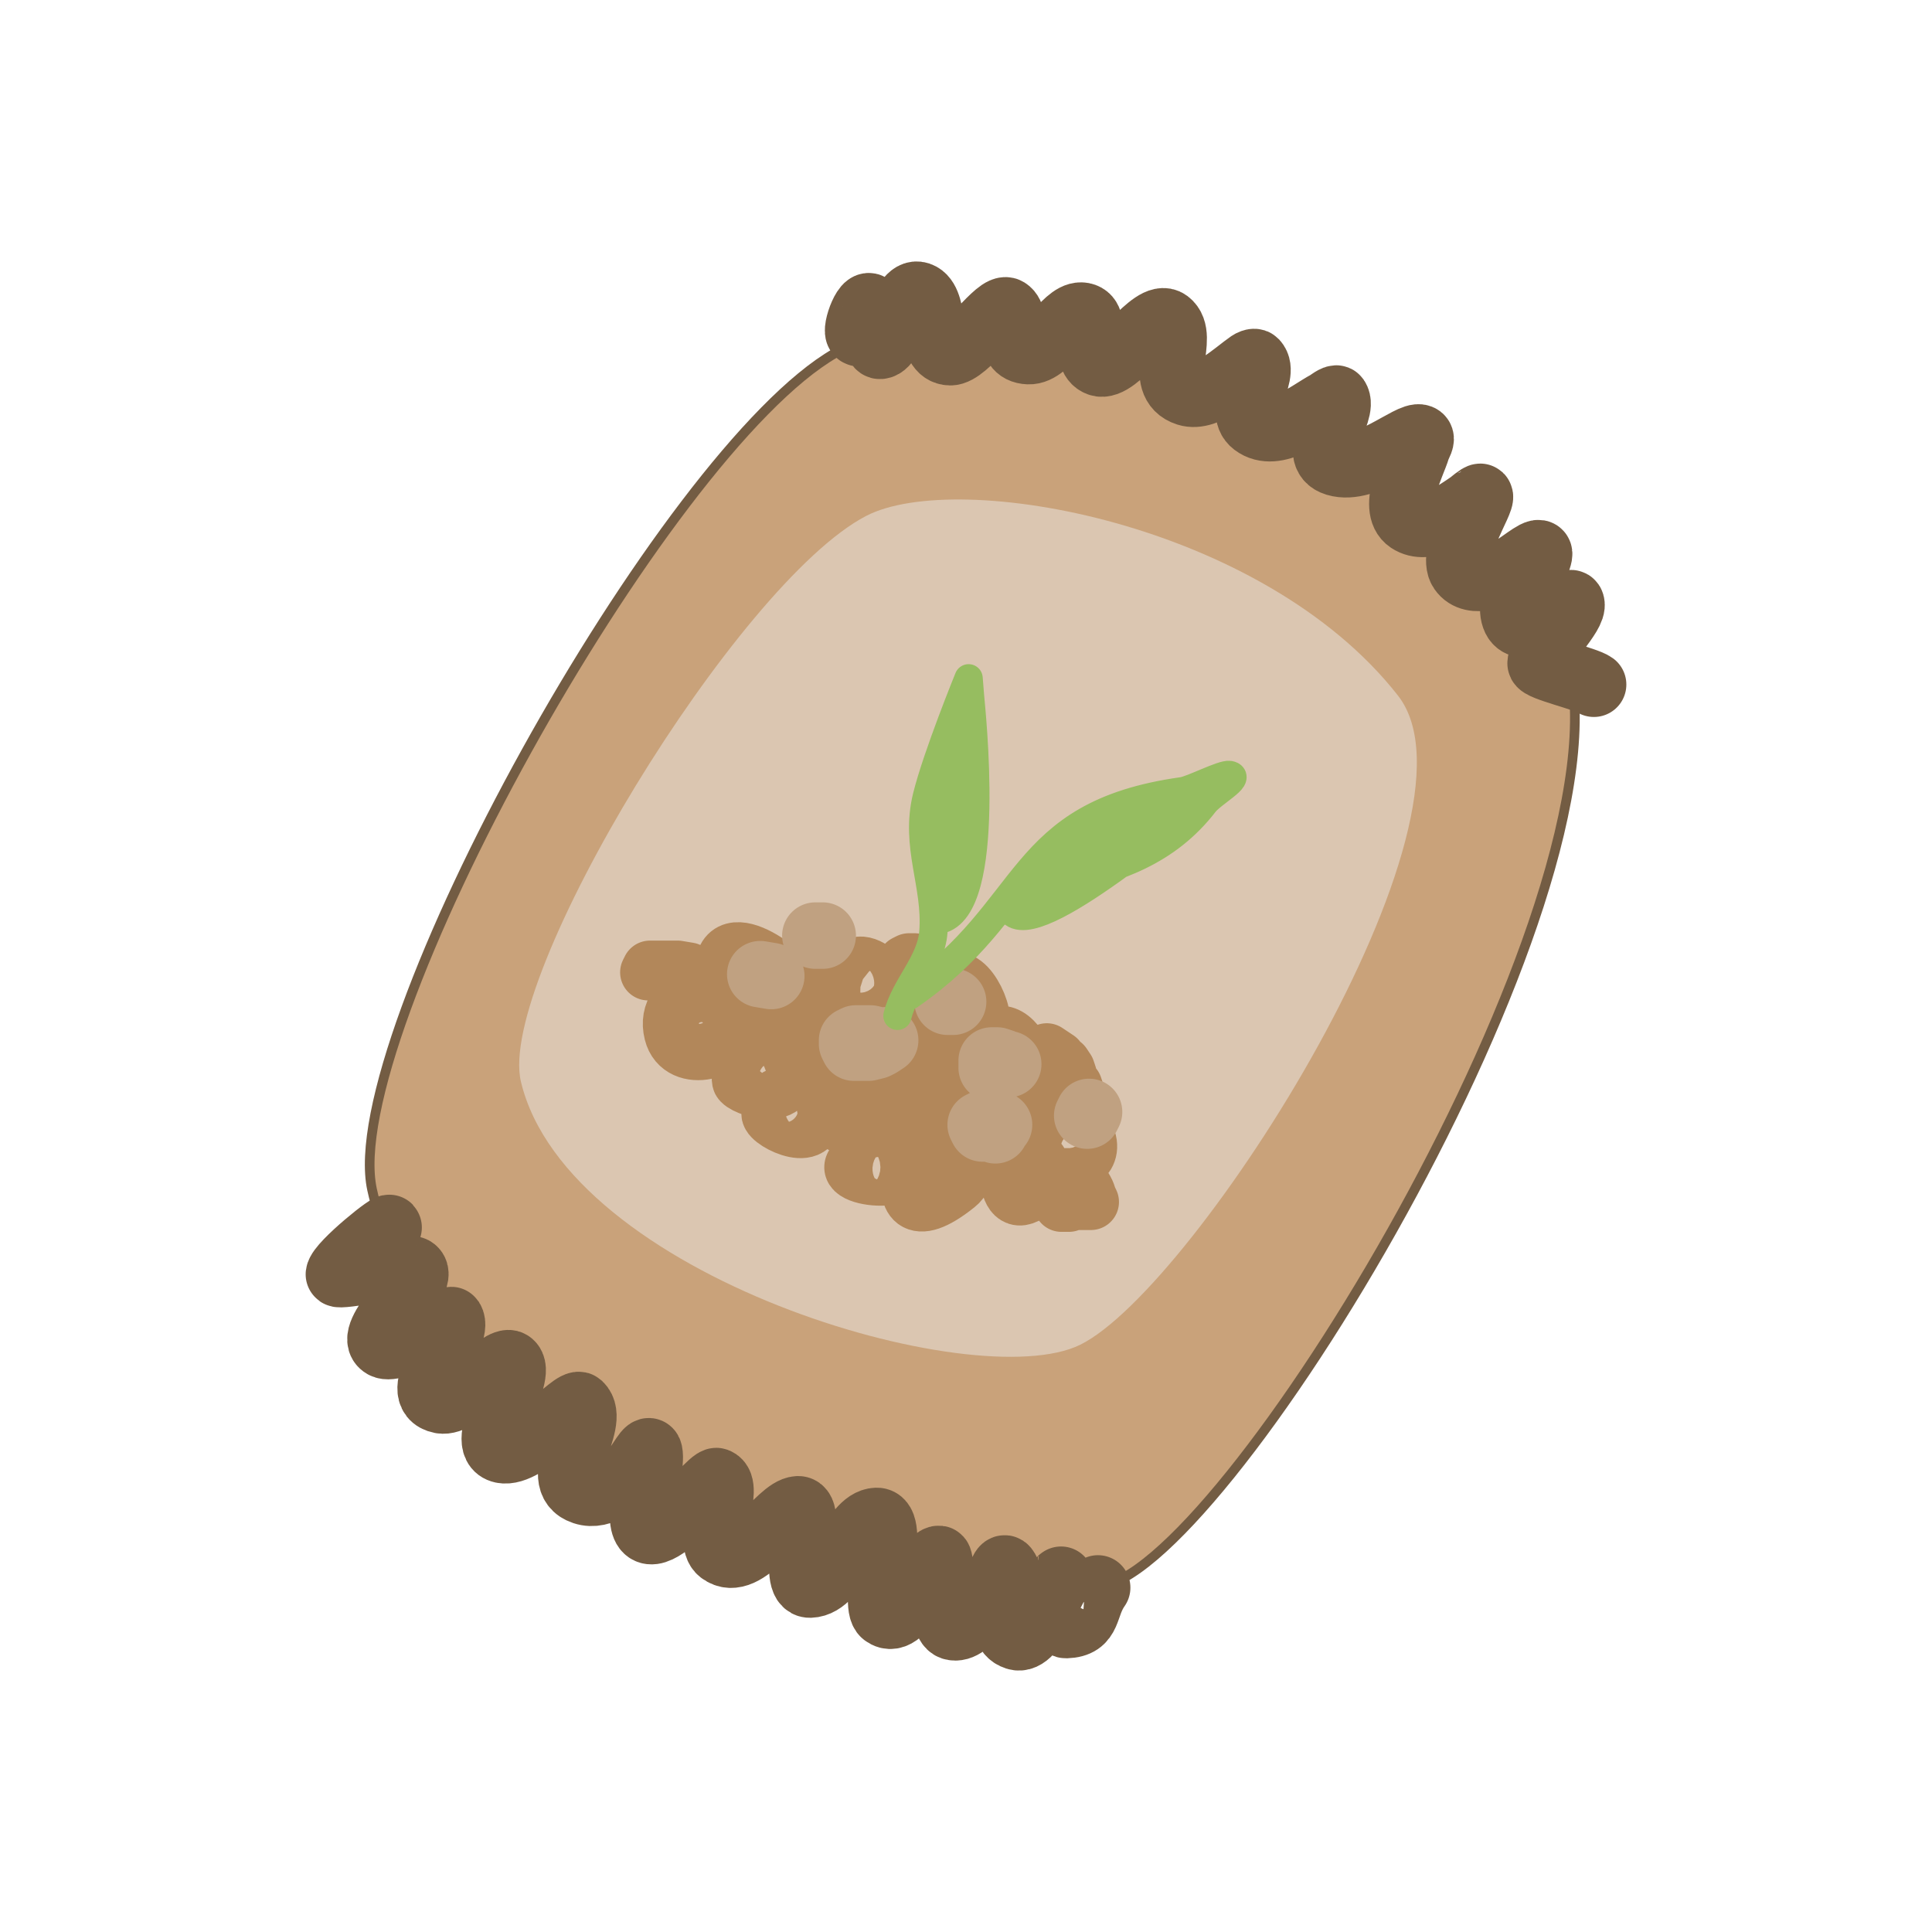 <?xml version="1.0" encoding="UTF-8" standalone="no"?>
<!DOCTYPE svg PUBLIC "-//W3C//DTD SVG 1.1//EN" "http://www.w3.org/Graphics/SVG/1.1/DTD/svg11.dtd">
<!-- Created with Vectornator (http://vectornator.io/) -->
<svg height="100%" stroke-miterlimit="10" style="fill-rule:nonzero;clip-rule:evenodd;stroke-linecap:round;stroke-linejoin:round;" version="1.1" viewBox="0 0 2000 2000" width="100%" xml:space="preserve" xmlns="http://www.w3.org/2000/svg" xmlns:vectornator="http://vectornator.io" xmlns:xlink="http://www.w3.org/1999/xlink">
<defs>
<path d="M385.15 1231.39C350.765 1073.29 686.021 467.807 864.825 365.397C991.801 292.671 1415.61 375.11 1604.11 640.287C1738.21 828.938 1322.15 1547.61 1162.26 1633.85C1015.81 1712.83 449.953 1529.36 385.15 1231.39Z" id="Fill"/>
</defs>
<g id="Layer-1" vectornator:layerName="Layer 1">
<g opacity="1" vectornator:layerName="Group 4">
<use fill="#c9a27a" fill-rule="nonzero" opacity="1" stroke="#735c43" stroke-linecap="round" stroke-linejoin="round" stroke-width="10" vectornator:layerName="Curve 1" xlink:href="#Fill"/>
<clipPath clip-rule="nonzero" id="ClipPath">
<use xlink:href="#Fill"/>
</clipPath>
<g clip-path="url(#ClipPath)">
<path d="M539.301 1119.91C513.691 1012.96 763.389 603.398 896.561 534.125C991.132 484.931 1306.78 540.695 1447.18 720.07C1547.06 847.679 1237.17 1333.81 1118.09 1392.15C1009.02 1445.57 587.566 1321.47 539.301 1119.91Z" fill="#dbc6b1" fill-rule="nonzero" opacity="1" stroke="none" vectornator:layerName="Curve 40"/>
</g>
</g>
<path d="M891.646 344.85C880.718 352.354 893.922 312.349 900.388 316.44C907.638 321.027 903.628 359.292 910.996 358.839C926.344 357.896 933.897 294.756 953.251 305.465C969.865 314.658 959.572 364.965 983.703 365.411C1000.27 365.717 1033.11 314.812 1042.79 320.938C1055.85 329.203 1038.49 363.197 1064.77 364.294C1085.99 365.18 1104.59 319.967 1122.61 326.52C1137.89 332.077 1118.94 369.888 1137.56 376.656C1156.42 383.516 1193.01 321.164 1209.13 333.347C1228.85 348.252 1195.24 396.778 1228.86 407.474C1249.59 414.069 1278.52 386.038 1293.69 375.619C1294.22 375.252 1298.29 372.903 1299.69 374.422C1312.25 388.077 1278.82 424.224 1298.12 438.819C1320.7 455.885 1355.04 427.083 1373.78 417.061C1374.69 416.574 1382.8 410.334 1383.96 412.02C1393.78 426.314 1353.22 470.981 1382.89 479.973C1414.7 489.613 1460.02 448.248 1470.05 452.265C1473.92 453.814 1468.93 460.55 1467.77 464.548C1463.05 480.768 1438.72 525.842 1458.55 539.074C1477.88 551.976 1506.69 531.343 1522 520.825C1522.01 520.823 1531.64 512.623 1532.6 513.551C1536.51 517.355 1499.84 572.24 1512.5 590.677C1524.37 607.967 1553.87 594.49 1567.47 587.024C1576.03 582.322 1595.81 565.024 1594.03 574.629C1590.16 595.46 1558.89 615.479 1567.07 638.93C1574.08 659.033 1607 636.986 1615.75 631.799C1619.67 629.474 1626.2 620.352 1627.46 624.733C1630.76 636.199 1595.12 668.017 1594.01 686.673C1593.7 691.884 1642.39 702.873 1650 708.622M402.776 1271.34C408.294 1262.79 351.181 1308.46 350.002 1319.17C349.573 1323.06 421.082 1307.63 428.724 1314.04C443.283 1326.25 376.373 1381.64 397.009 1393.3C410.318 1400.83 465.989 1363.48 467.466 1365.81C478.121 1382.62 421.417 1443.57 456.615 1450.44C476.351 1454.29 518.789 1404.63 528.406 1410.84C544.637 1421.32 491.395 1495.79 519.917 1501.85C544.689 1507.12 593.978 1448.09 600.279 1454C619.807 1472.31 566.884 1532.48 604.07 1544.83C623.636 1551.33 642.388 1532.97 655.69 1521.4C661.975 1515.94 671.246 1495.24 672.999 1503.38C675.388 1514.48 667.869 1539.78 666.483 1548.64C651.859 1642.18 734.259 1529.61 741.83 1532.42C757.215 1538.11 729.894 1594.23 745.94 1606.43C771.884 1626.16 805.97 1562.71 825.969 1561.6C843.112 1560.65 817.167 1641.85 838.664 1641.16C868.416 1640.2 881.775 1574.46 907.399 1573.64C928.781 1572.95 902.054 1661.13 915.065 1671.03C937.143 1687.81 960.504 1611.69 972.048 1612.96C976.505 1613.45 971.039 1680.31 985.564 1684.92C1003.91 1690.74 1025.59 1646.79 1032.28 1636.43C1035.12 1632.03 1038.08 1619.55 1041.35 1623.63C1053.35 1638.6 1026.25 1687.17 1051.85 1695.28C1072.13 1701.71 1088.03 1640.64 1098.39 1634.51C1098.4 1634.5 1094.03 1683.39 1103.61 1683.08C1129.3 1682.25 1122.29 1663.77 1136.6 1643.52" fill="none" opacity="1" stroke="#735c43" stroke-linecap="round" stroke-linejoin="round" stroke-width="67.179" vectornator:layerName="Curve 22"/>
<path d="M813.631 1100.69C825.082 1146.23 767.493 1125.75 766.094 1118.75C762.334 1099.96 804.13 1062.9 813.631 1100.69ZM960.997 1208.12C933.766 1199.18 1019.37 1204.02 990.47 1227.14C897.207 1301.75 962.138 1123.51 977.159 1198.61C980.139 1213.51 964.462 1209.26 960.997 1208.12ZM1040.86 1183.4C1029.53 1164.85 1100.19 1202.98 1076.04 1227.14C1033.49 1269.68 1044.84 1189.92 1040.86 1183.4ZM868.774 1135.86C908.924 1145.68 928.975 1177.95 880.183 1168.19C858.97 1163.95 841.754 1129.26 868.774 1135.86ZM757.537 1059.81C760.935 1088.26 704.395 1103.94 695.738 1069.31C684.656 1024.98 751.682 1010.77 757.537 1059.81ZM869.725 1075.97C855.736 1097.87 800.837 1061.19 811.729 1050.3C841.531 1020.5 888.061 1047.26 869.725 1075.97ZM1051.32 1144.42C1043.53 1144.49 988.049 1154.3 1007.58 1128.26C1032.68 1094.8 1056.28 1144.38 1051.32 1144.42ZM1104.56 1185.3C1100.48 1173.21 1091.74 1146.42 1117.87 1168.19C1141.16 1187.6 1116.02 1219.29 1104.56 1185.3ZM978.11 1148.22C978.827 1148.88 923.416 1138.27 939.129 1122.55C951.197 1110.49 968.695 1139.67 978.11 1148.22ZM939.129 1092.13L935.326 1094.03L925.819 1097.83L918.213 1097.83L914.41 1097.83L908.705 1097.83L904.902 1095.93L901.099 1094.03L897.297 1090.23L893.494 1086.43L889.691 1082.62L885.888 1076.92L883.986 1073.12L883.986 1069.31L883.986 1065.51L885.888 1061.71L889.691 1059.81L893.494 1059.81L901.099 1059.81L906.804 1059.81L912.508 1061.71L916.311 1063.61L922.016 1065.51L925.819 1067.41L929.622 1069.31L933.425 1075.02L933.425 1080.72L935.326 1088.33M954.341 1071.21L958.144 1065.51L961.947 1063.61L967.652 1061.71L971.455 1063.61L977.159 1067.41L979.061 1071.21L982.864 1076.92L984.765 1080.72L984.765 1084.52L986.667 1088.33L986.667 1094.03L986.667 1097.83L982.864 1099.74L979.061 1099.74L973.356 1099.74L967.652 1097.83L963.849 1095.93L960.046 1094.03L958.144 1090.23L954.341 1084.52L954.341 1080.72M856.414 1035.09C853.527 1029.42 803.782 1028.16 811.729 1012.27C833.065 969.597 863.873 1049.71 856.414 1035.09ZM914.41 1028.43C905.189 1027.14 871.689 1032.93 876.38 1014.17C887.163 971.039 935.22 1031.35 914.41 1028.43ZM1095.05 1118.75L1100.76 1118.75L1104.56 1120.65L1108.36 1122.55L1112.17 1124.46L1114.07 1130.16L1114.07 1133.96L1112.17 1137.77L1106.46 1139.67L1102.66 1139.67L1098.85 1139.67L1091.25 1139.67L1085.54 1139.67L1079.84 1137.77L1074.14 1135.86L1070.33 1132.06L1060.82 1126.36L1057.02 1120.65L1055.12 1116.85L1062.73 1116.85L1070.33 1116.85L1076.04 1116.85M1020.89 1184.35C1030.96 1180.1 986.749 1177.56 992.371 1168.19C998.066 1158.7 1013.13 1187.64 1020.89 1184.35ZM1074.14 1139.67C1050.16 1145.66 935.549 1132.9 998.076 1101.64C1026.03 1087.66 1061.41 1129.87 1034.2 1143.47M979.061 1077.87C986.012 1081.07 902.102 1064.06 948.637 1040.79C970.057 1030.08 971.896 1074.57 979.061 1077.87ZM971.455 1029.38L967.652 1029.38L960.046 1031.28L952.44 1033.18L948.637 1033.18L942.932 1033.18L939.129 1029.38L935.326 1021.78L935.326 1017.97L935.326 1014.17L935.326 1008.46L935.326 1004.66L935.326 1000.86L937.228 997.056L941.031 995.154L946.735 995.154L950.538 997.056L954.341 1000.86L958.144 1008.46L967.652 1023.68M1016.14 1091.18C1019.09 1075.65 1033.91 1061.41 1049.42 1076.92C1083.9 1111.4 1008.81 1129.73 1016.14 1091.18ZM987.617 1051.25C961.611 1029.64 978.227 1003.09 998.076 1017.97C1015.93 1031.36 1032.48 1088.53 987.617 1051.25ZM1091.25 1139.67L1096.95 1137.77L1102.66 1133.96L1104.56 1130.16L1106.46 1126.36L1106.46 1120.65L1106.46 1116.85L1106.46 1113.05L1104.56 1107.34L1100.76 1101.64L1096.95 1099.74L1095.05 1095.93L1089.35 1092.13L1083.64 1088.33L1079.84 1090.23L1079.84 1094.03L1077.94 1101.64L1076.04 1109.24L1074.14 1114.95M1083.64 1130.16L1079.84 1128.26L1077.94 1124.46L1083.64 1124.46L1087.45 1126.36L1089.35 1130.16L1089.35 1133.96L1089.35 1137.77L1085.54 1141.57L1079.84 1141.57L1074.14 1139.67M928.671 1202.42C952.981 1231.31 843.788 1218.12 897.297 1196.71C916.786 1188.92 921.966 1194.45 928.671 1202.42ZM841.202 1146.32C851.487 1189.05 796.517 1162.37 796.517 1152.98C796.517 1119.04 838.556 1135.33 841.202 1146.32ZM1095.05 1217.63L1100.76 1217.63L1106.46 1217.63L1110.26 1219.53L1114.07 1221.43L1119.77 1225.23L1123.57 1230.94L1125.48 1234.74L1127.38 1240.45L1129.28 1244.25L1123.57 1244.25L1117.87 1244.25L1110.26 1244.25L1106.46 1246.15L1098.85 1246.15M810.779 1021.78C797.664 1017.34 738.14 1016.84 750.882 991.351C766.271 960.573 845.939 1033.66 810.779 1021.78ZM724.261 1019.87L714.753 1019.87L701.443 1017.97L697.64 1016.07L693.837 1014.17L690.034 1012.27L686.231 1010.37L680.526 1008.46L674.822 1006.56L671.019 1006.56L672.92 1002.76L676.723 1002.76L682.428 1002.76L690.034 1002.76L693.837 1002.76L701.443 1002.76L712.852 1004.66L718.556 1008.46" fill="#dbc6b1" fill-rule="nonzero" opacity="1" stroke="#b2875a" stroke-linecap="round" stroke-linejoin="round" stroke-width="58.151" vectornator:layerName="Curve 23"/>
<path d="M916.311 1076.92L910.607 1080.72L906.804 1082.62L899.198 1084.52L893.494 1084.52L887.789 1084.52L883.986 1084.52L882.085 1080.72L882.085 1076.92L885.888 1075.02L889.691 1075.02L895.395 1075.02L901.099 1075.02L908.705 1076.92M1034.2 1164.39L1030.4 1166.29L1026.6 1168.19L1022.8 1168.19L1017.09 1168.19L1015.19 1164.39L1018.99 1162.49L1026.6 1166.29L1030.4 1170.09M1043.71 1101.64L1039.91 1101.64L1034.2 1101.64L1030.4 1103.54L1026.6 1105.44L1026.6 1101.64L1026.6 1097.83L1032.3 1097.83L1038.01 1099.74M798.419 1010.37L787.01 1008.46M844.055 968.533L851.661 968.533M986.667 1036.99C984.765 1036.99 982.864 1036.99 980.962 1036.99M1127.38 1151.08L1125.48 1154.88" fill="#dbc6b1" fill-rule="nonzero" opacity="1" stroke="#c0a181" stroke-linecap="round" stroke-linejoin="round" stroke-width="68.839" vectornator:layerName="Curve 24"/>
<path d="M929.03 1051.6C936.614 1020.97 963.754 996.721 966.225 964.957C970.055 915.733 946.712 876.234 959.518 824.527C969.916 782.546 1002.7 702.175 1002.7 702.175C1002.7 702.175 1003.62 713.848 1004.08 719.685C1005.16 733.259 1028.21 941.395 972.259 952.145C971.251 952.339 984.576 885.86 984.562 879.37C984.523 861.764 975.63 781.56 991.063 772.254C1021.94 753.638 941.88 886.956 977.819 884.112C1002.55 882.155 1011.45 793.308 987.241 798.743C979.437 800.495 972.232 885.177 976.499 888.818M941.441 1030.57C1071.72 940.794 1050.91 843.412 1224.03 819.065C1234.07 817.653 1265.87 800.944 1272.82 802.223C1285.56 804.568 1254.87 820.978 1246.95 831.23C1207.88 881.812 1156.28 899.122 1096.22 912.733C1092.98 913.467 1066.17 919.02 1066.05 911.153C1065.81 895.839 1212.25 837.673 1213.62 839.661C1223.8 854.438 1180.02 852.349 1163.6 859.587C1158.33 861.91 1105.23 890.107 1100.36 883.038C1097.2 878.454 1177.78 848.699 1183.55 844.72C1192.03 838.881 1163.7 850.249 1154.06 853.859C1144.88 857.3 1096.65 870.783 1094.71 881.337C1092.21 894.922 1136.67 869.197 1128.84 857.823C1126.27 854.096 1056.55 912.105 1092.25 887.505M1247.19 829.949C1234.28 831.764 1070.91 978.251 1046.35 942.62C1045.52 941.407 1053.19 937.742 1053.94 937.394C1084.33 923.152 1114.55 908.854 1144.72 893.851" fill="none" opacity="1" stroke="#96bd60" stroke-linecap="round" stroke-linejoin="round" stroke-width="29.274" vectornator:layerName="Curve 25"/>
</g>
</svg>
